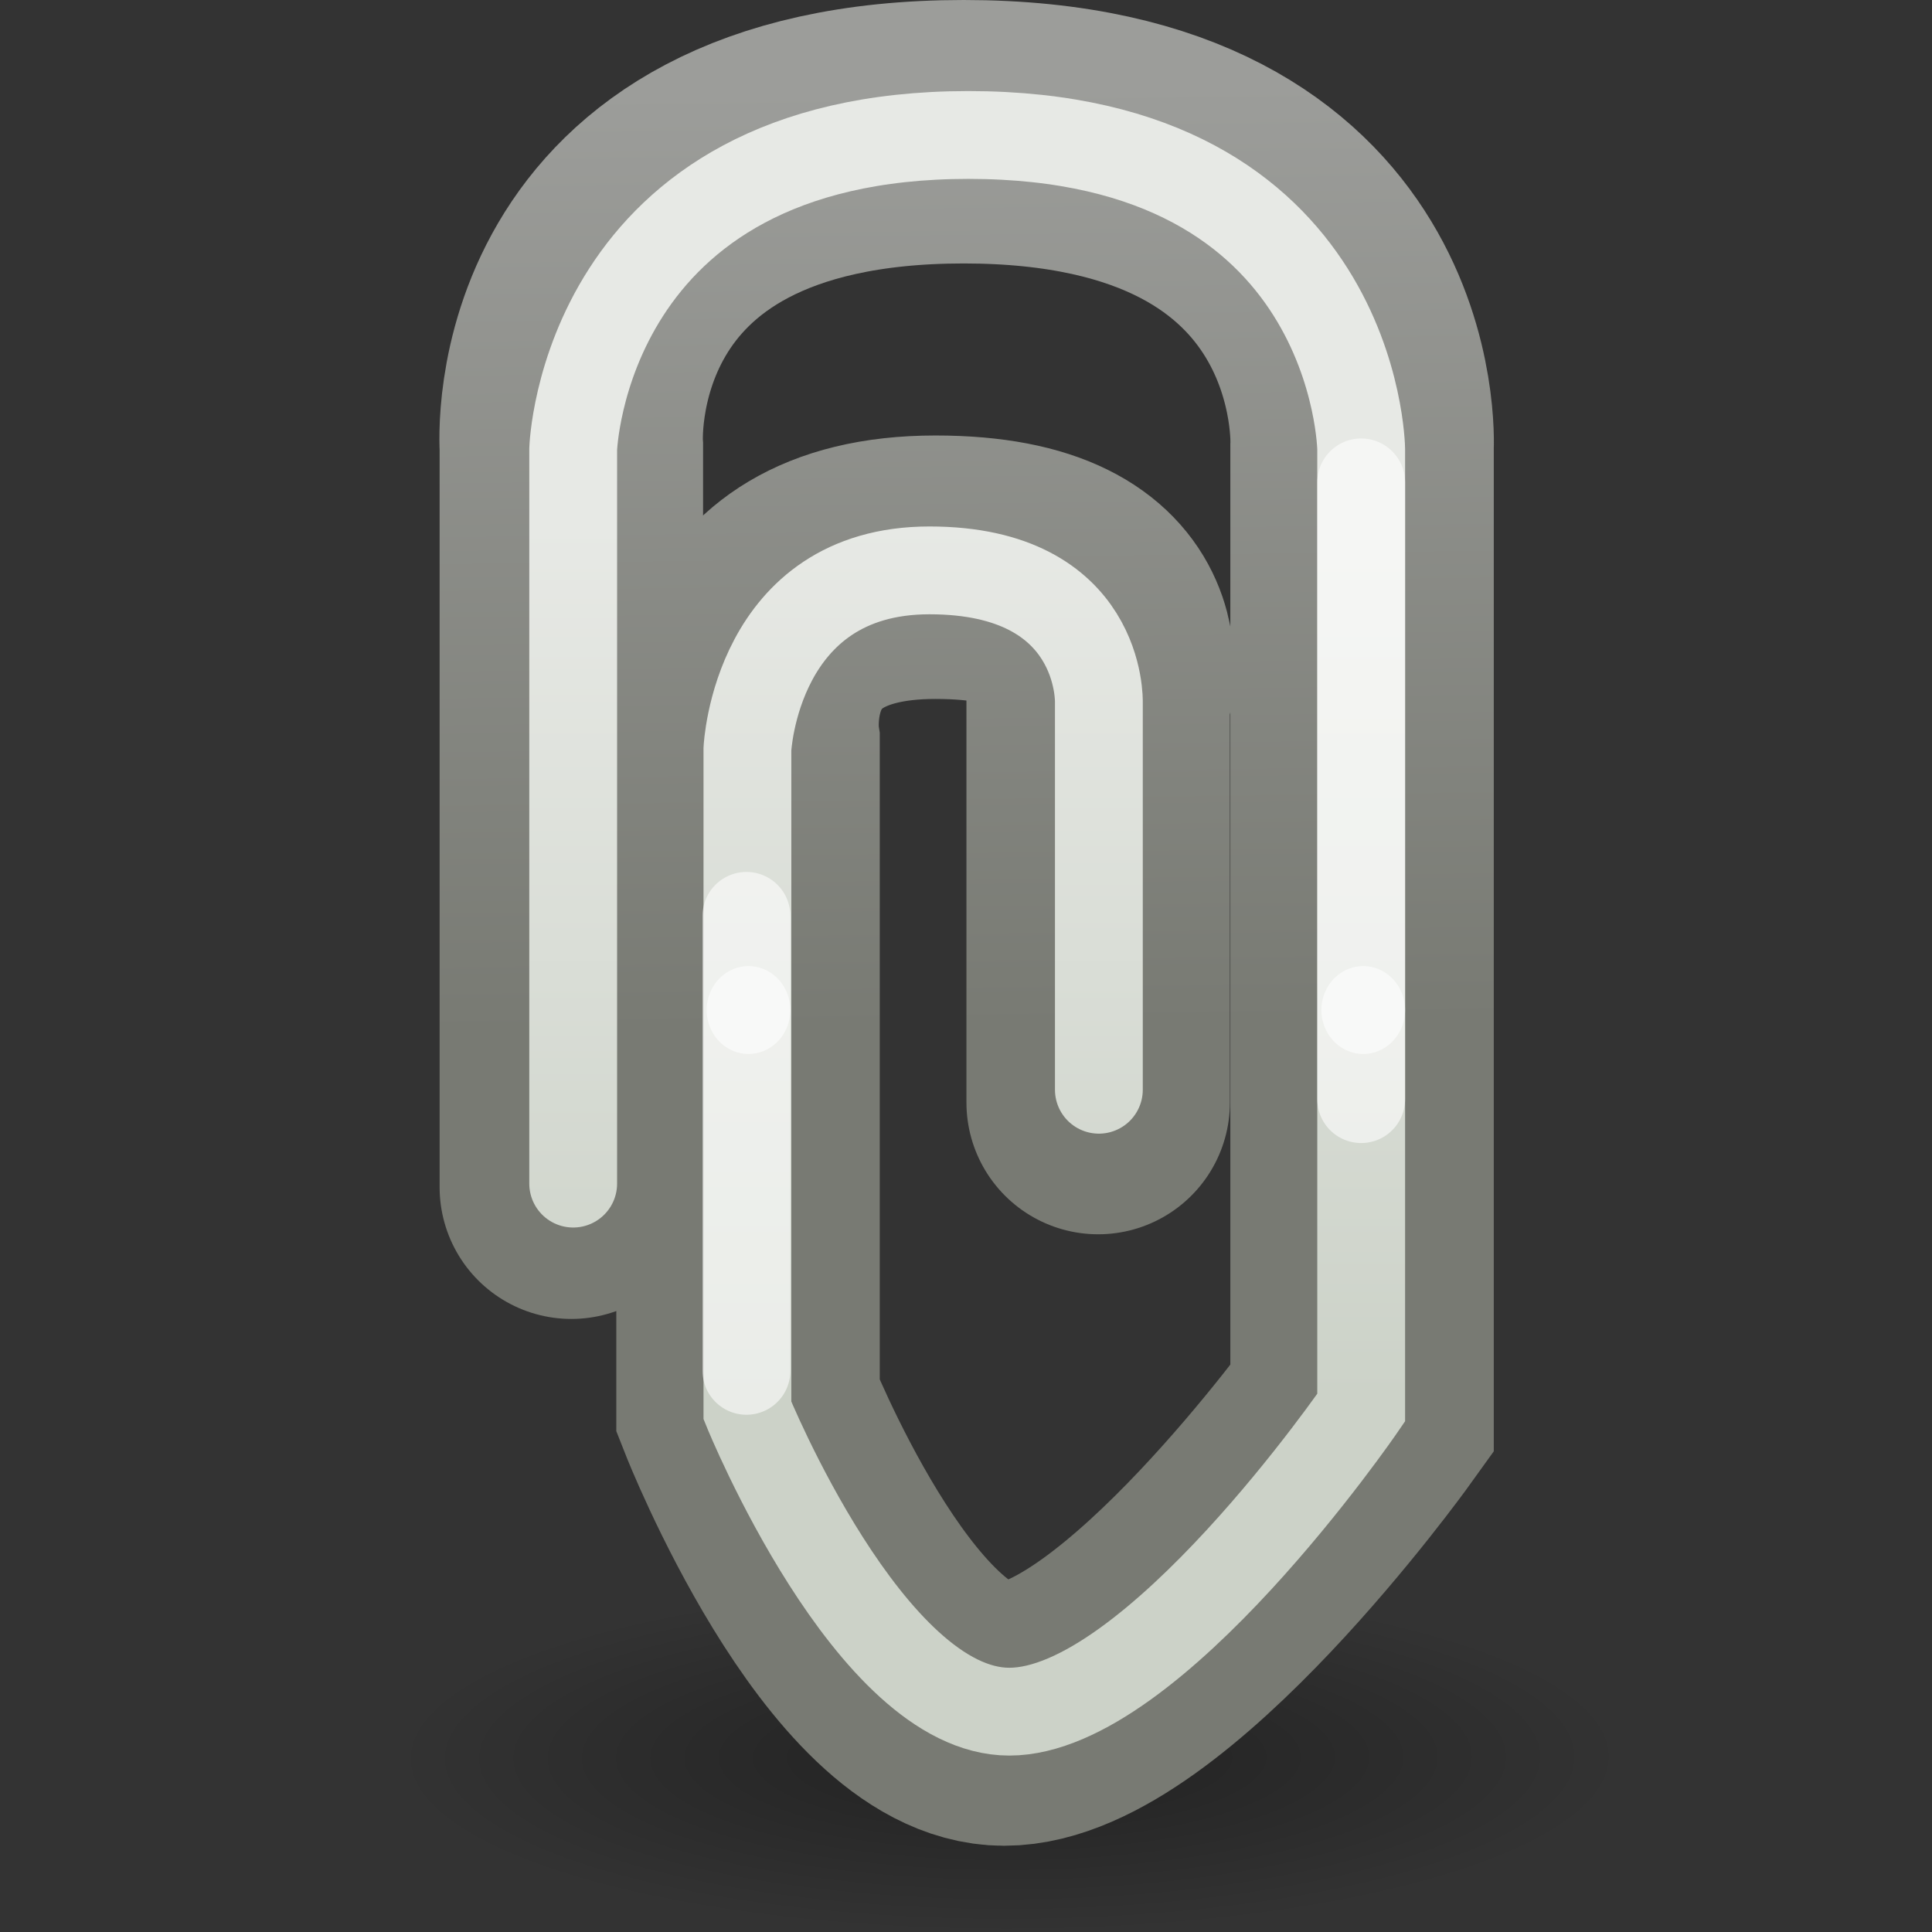 <?xml version="1.0" encoding="UTF-8" standalone="no"?>
<!-- Created with Inkscape (http://www.inkscape.org/) -->
<svg
   xmlns:dc="http://purl.org/dc/elements/1.1/"
   xmlns:cc="http://web.resource.org/cc/"
   xmlns:rdf="http://www.w3.org/1999/02/22-rdf-syntax-ns#"
   xmlns:svg="http://www.w3.org/2000/svg"
   xmlns="http://www.w3.org/2000/svg"
   xmlns:xlink="http://www.w3.org/1999/xlink"
   xmlns:sodipodi="http://sodipodi.sourceforge.net/DTD/sodipodi-0.dtd"
   xmlns:inkscape="http://www.inkscape.org/namespaces/inkscape"
   width="22"
   height="22"
   id="svg4908"
   sodipodi:version="0.32"
   inkscape:version="0.44+devel"
   version="1.0"
   sodipodi:docbase="/home/andreas/project/medsphere/22x22"
   sodipodi:docname="attachment.svg"
   inkscape:output_extension="org.inkscape.output.svg.inkscape"
   inkscape:export-filename="/home/andreas/project/medsphere/22x22/attachment.png"
   inkscape:export-xdpi="90"
   inkscape:export-ydpi="90"
   sodipodi:modified="true">
  <rect width="100%" height="100%" fill="#333333" stroke="none"/>
  <defs
     id="defs4910">
    <linearGradient
       inkscape:collect="always"
       id="linearGradient6868">
      <stop
         style="stop-color:#787a73;stop-opacity:1"
         offset="0"
         id="stop6870" />
      <stop
         style="stop-color:#9c9d9a;stop-opacity:1"
         offset="1"
         id="stop6872" />
    </linearGradient>
    <linearGradient
       inkscape:collect="always"
       id="linearGradient6997">
      <stop
         style="stop-color:#e7e9e5;stop-opacity:1"
         offset="0"
         id="stop6999" />
      <stop
         style="stop-color:#ccd2c8;stop-opacity:1"
         offset="1"
         id="stop7001" />
    </linearGradient>
    <linearGradient
       inkscape:collect="always"
       id="linearGradient6957">
      <stop
         style="stop-color:#000000;stop-opacity:1;"
         offset="0"
         id="stop6959" />
      <stop
         style="stop-color:#000000;stop-opacity:0;"
         offset="1"
         id="stop6961" />
    </linearGradient>
    <linearGradient
       id="linearGradient3702">
      <stop
         style="stop-color:black;stop-opacity:0;"
         offset="0"
         id="stop3704" />
      <stop
         id="stop3710"
         offset="0.5"
         style="stop-color:black;stop-opacity:1;" />
      <stop
         style="stop-color:black;stop-opacity:0;"
         offset="1"
         id="stop3706" />
    </linearGradient>
    <linearGradient
       inkscape:collect="always"
       xlink:href="#linearGradient3702"
       id="linearGradient2098"
       gradientUnits="userSpaceOnUse"
       x1="25.058"
       y1="47.028"
       x2="25.058"
       y2="39.999" />
    <radialGradient
       inkscape:collect="always"
       xlink:href="#linearGradient3688"
       id="radialGradient2096"
       gradientUnits="userSpaceOnUse"
       gradientTransform="matrix(2.004,0,0,1.4,-20.012,-104.4)"
       cx="4.993"
       cy="43.5"
       fx="4.993"
       fy="43.5"
       r="2.5" />
    <linearGradient
       inkscape:collect="always"
       id="linearGradient3688">
      <stop
         style="stop-color:black;stop-opacity:1;"
         offset="0"
         id="stop3690" />
      <stop
         style="stop-color:black;stop-opacity:0;"
         offset="1"
         id="stop3692" />
    </linearGradient>
    <radialGradient
       inkscape:collect="always"
       xlink:href="#linearGradient3688"
       id="radialGradient2094"
       gradientUnits="userSpaceOnUse"
       gradientTransform="matrix(2.004,0,0,1.4,27.988,-17.4)"
       cx="4.993"
       cy="43.5"
       fx="4.993"
       fy="43.5"
       r="2.5" />
    <radialGradient
       inkscape:collect="always"
       xlink:href="#linearGradient6957"
       id="radialGradient6963"
       cx="6.834"
       cy="18.246"
       fx="6.834"
       fy="18.246"
       r="6.362"
       gradientTransform="matrix(0.825,-2.5087964e-3,4.1186836e-4,0.462,1.189,9.823)"
       gradientUnits="userSpaceOnUse" />
    <linearGradient
       inkscape:collect="always"
       xlink:href="#linearGradient6997"
       id="linearGradient7003"
       x1="11.013"
       y1="5.959"
       x2="11.013"
       y2="15.917"
       gradientUnits="userSpaceOnUse" />
    <linearGradient
       inkscape:collect="always"
       xlink:href="#linearGradient6868"
       id="linearGradient6874"
       x1="10.228"
       y1="11.714"
       x2="10.09"
       y2="0.998"
       gradientUnits="userSpaceOnUse" />
  </defs>
  <sodipodi:namedview
     id="base"
     pagecolor="#ffffff"
     bordercolor="#666666"
     borderopacity="1.0"
     inkscape:pageopacity="0.0"
     inkscape:pageshadow="2"
     inkscape:zoom="22.395604"
     inkscape:cx="15.870646"
     inkscape:cy="10.125959"
     inkscape:current-layer="layer1"
     showgrid="false"
     inkscape:grid-bbox="true"
     inkscape:document-units="px"
     width="22px"
     height="22px"
     inkscape:window-width="1674"
     inkscape:window-height="968"
     inkscape:window-x="0"
     inkscape:window-y="26"
     showguides="true"
     inkscape:guide-bbox="true" />
  <g
     id="layer1"
     inkscape:label="Layer 1"
     inkscape:groupmode="layer">
    <path
       sodipodi:type="arc"
       style="opacity:0.353;fill:url(#radialGradient6963);fill-opacity:1;stroke:none;stroke-width:1;stroke-linecap:round;stroke-linejoin:miter;stroke-miterlimit:4;stroke-dasharray:none;stroke-dashoffset:0;stroke-opacity:1"
       id="path6955"
       sodipodi:cx="6.8356547"
       sodipodi:cy="18.211184"
       sodipodi:rx="6.3620529"
       sodipodi:ry="2.936332"
       d="M 13.198 18.211 A 6.362 2.936 0 1 1  0.474,18.211 A 6.362 2.936 0 1 1  13.198 18.211 z"
       transform="matrix(1.336,0,0,0.681,2.367,7.596)" />
    <path
       style="fill:none;fill-rule:evenodd;stroke:url(#linearGradient6874);stroke-width:3;stroke-linecap:round;stroke-linejoin:miter;stroke-miterlimit:4;stroke-dasharray:none;stroke-opacity:1"
       d="M 6.506,13.519 L 6.506,5.091 C 6.506,5.091 6.248,1.5 10.974,1.5 C 15.7,1.5 15.51,5.091 15.51,5.091 L 15.51,16.043 C 15.51,16.043 13.012,19.518 11.434,19.518 C 9.9,19.518 8.518,16.012 8.518,16.012 L 8.518,8.454 C 8.518,8.454 8.222,6.459 10.652,6.459 C 13.038,6.459 12.505,7.96 12.505,7.96 L 12.505,12.555"
       id="path4915"
       sodipodi:nodetypes="cczczzcczcc" />
    <path
       style="fill:none;fill-rule:evenodd;stroke:url(#linearGradient7003);stroke-width:1;stroke-linecap:round;stroke-linejoin:miter;stroke-miterlimit:4;stroke-dasharray:none;stroke-opacity:1"
       d="M 6.527,13.478 L 6.527,5.115 C 6.527,5.115 6.637,1.537 11.027,1.537 C 15.456,1.537 15.5,5.115 15.5,5.115 L 15.5,16.029 C 15.5,16.029 13.127,19.491 11.493,19.491 C 9.903,19.491 8.511,16.061 8.511,16.061 L 8.511,8.529 C 8.511,8.529 8.607,6.495 10.584,6.495 C 12.562,6.495 12.513,8 12.513,8 L 12.513,12.409"
       id="path5904"
       sodipodi:nodetypes="cczcczcczcc" />
    <path
       style="opacity:0.587;fill:none;fill-rule:evenodd;stroke:#ffffff;stroke-width:1px;stroke-linecap:round;stroke-linejoin:miter;stroke-opacity:1"
       d="M 15.5,5.493 L 15.5,12.516"
       id="path5909" />
    <path
       style="opacity:0.587;fill:none;fill-rule:evenodd;stroke:#ffffff;stroke-width:1px;stroke-linecap:round;stroke-linejoin:miter;stroke-opacity:1"
       d="M 8.5,10.429 L 8.5,15.61"
       id="path5911" />
    <path
       sodipodi:type="arc"
       style="opacity:0.587;fill:#ffffff;fill-opacity:1;stroke:none;stroke-width:1;stroke-linecap:round;stroke-linejoin:miter;stroke-miterlimit:4;stroke-dasharray:none;stroke-dashoffset:0;stroke-opacity:1"
       id="path5913"
       sodipodi:cx="16.766684"
       sodipodi:cy="14.989696"
       sodipodi:rx="1.7190874"
       sodipodi:ry="1.4288518"
       d="M 18.486 14.99 A 1.719 1.429 0 1 1  15.048,14.99 A 1.719 1.429 0 1 1  18.486 14.99 z"
       transform="matrix(0.277,0,0,0.35,10.879,6.255)" />
    <path
       sodipodi:type="arc"
       style="opacity:0.587;fill:#ffffff;fill-opacity:1;stroke:none;stroke-width:1;stroke-linecap:round;stroke-linejoin:miter;stroke-miterlimit:4;stroke-dasharray:none;stroke-dashoffset:0;stroke-opacity:1"
       id="path5915"
       sodipodi:cx="16.766684"
       sodipodi:cy="14.989696"
       sodipodi:rx="1.7190874"
       sodipodi:ry="1.4288518"
       d="M 18.486 14.99 A 1.719 1.429 0 1 1  15.048,14.99 A 1.719 1.429 0 1 1  18.486 14.99 z"
       transform="matrix(0.277,0,0,0.35,3.879,6.255)" />
  </g>
</svg>
